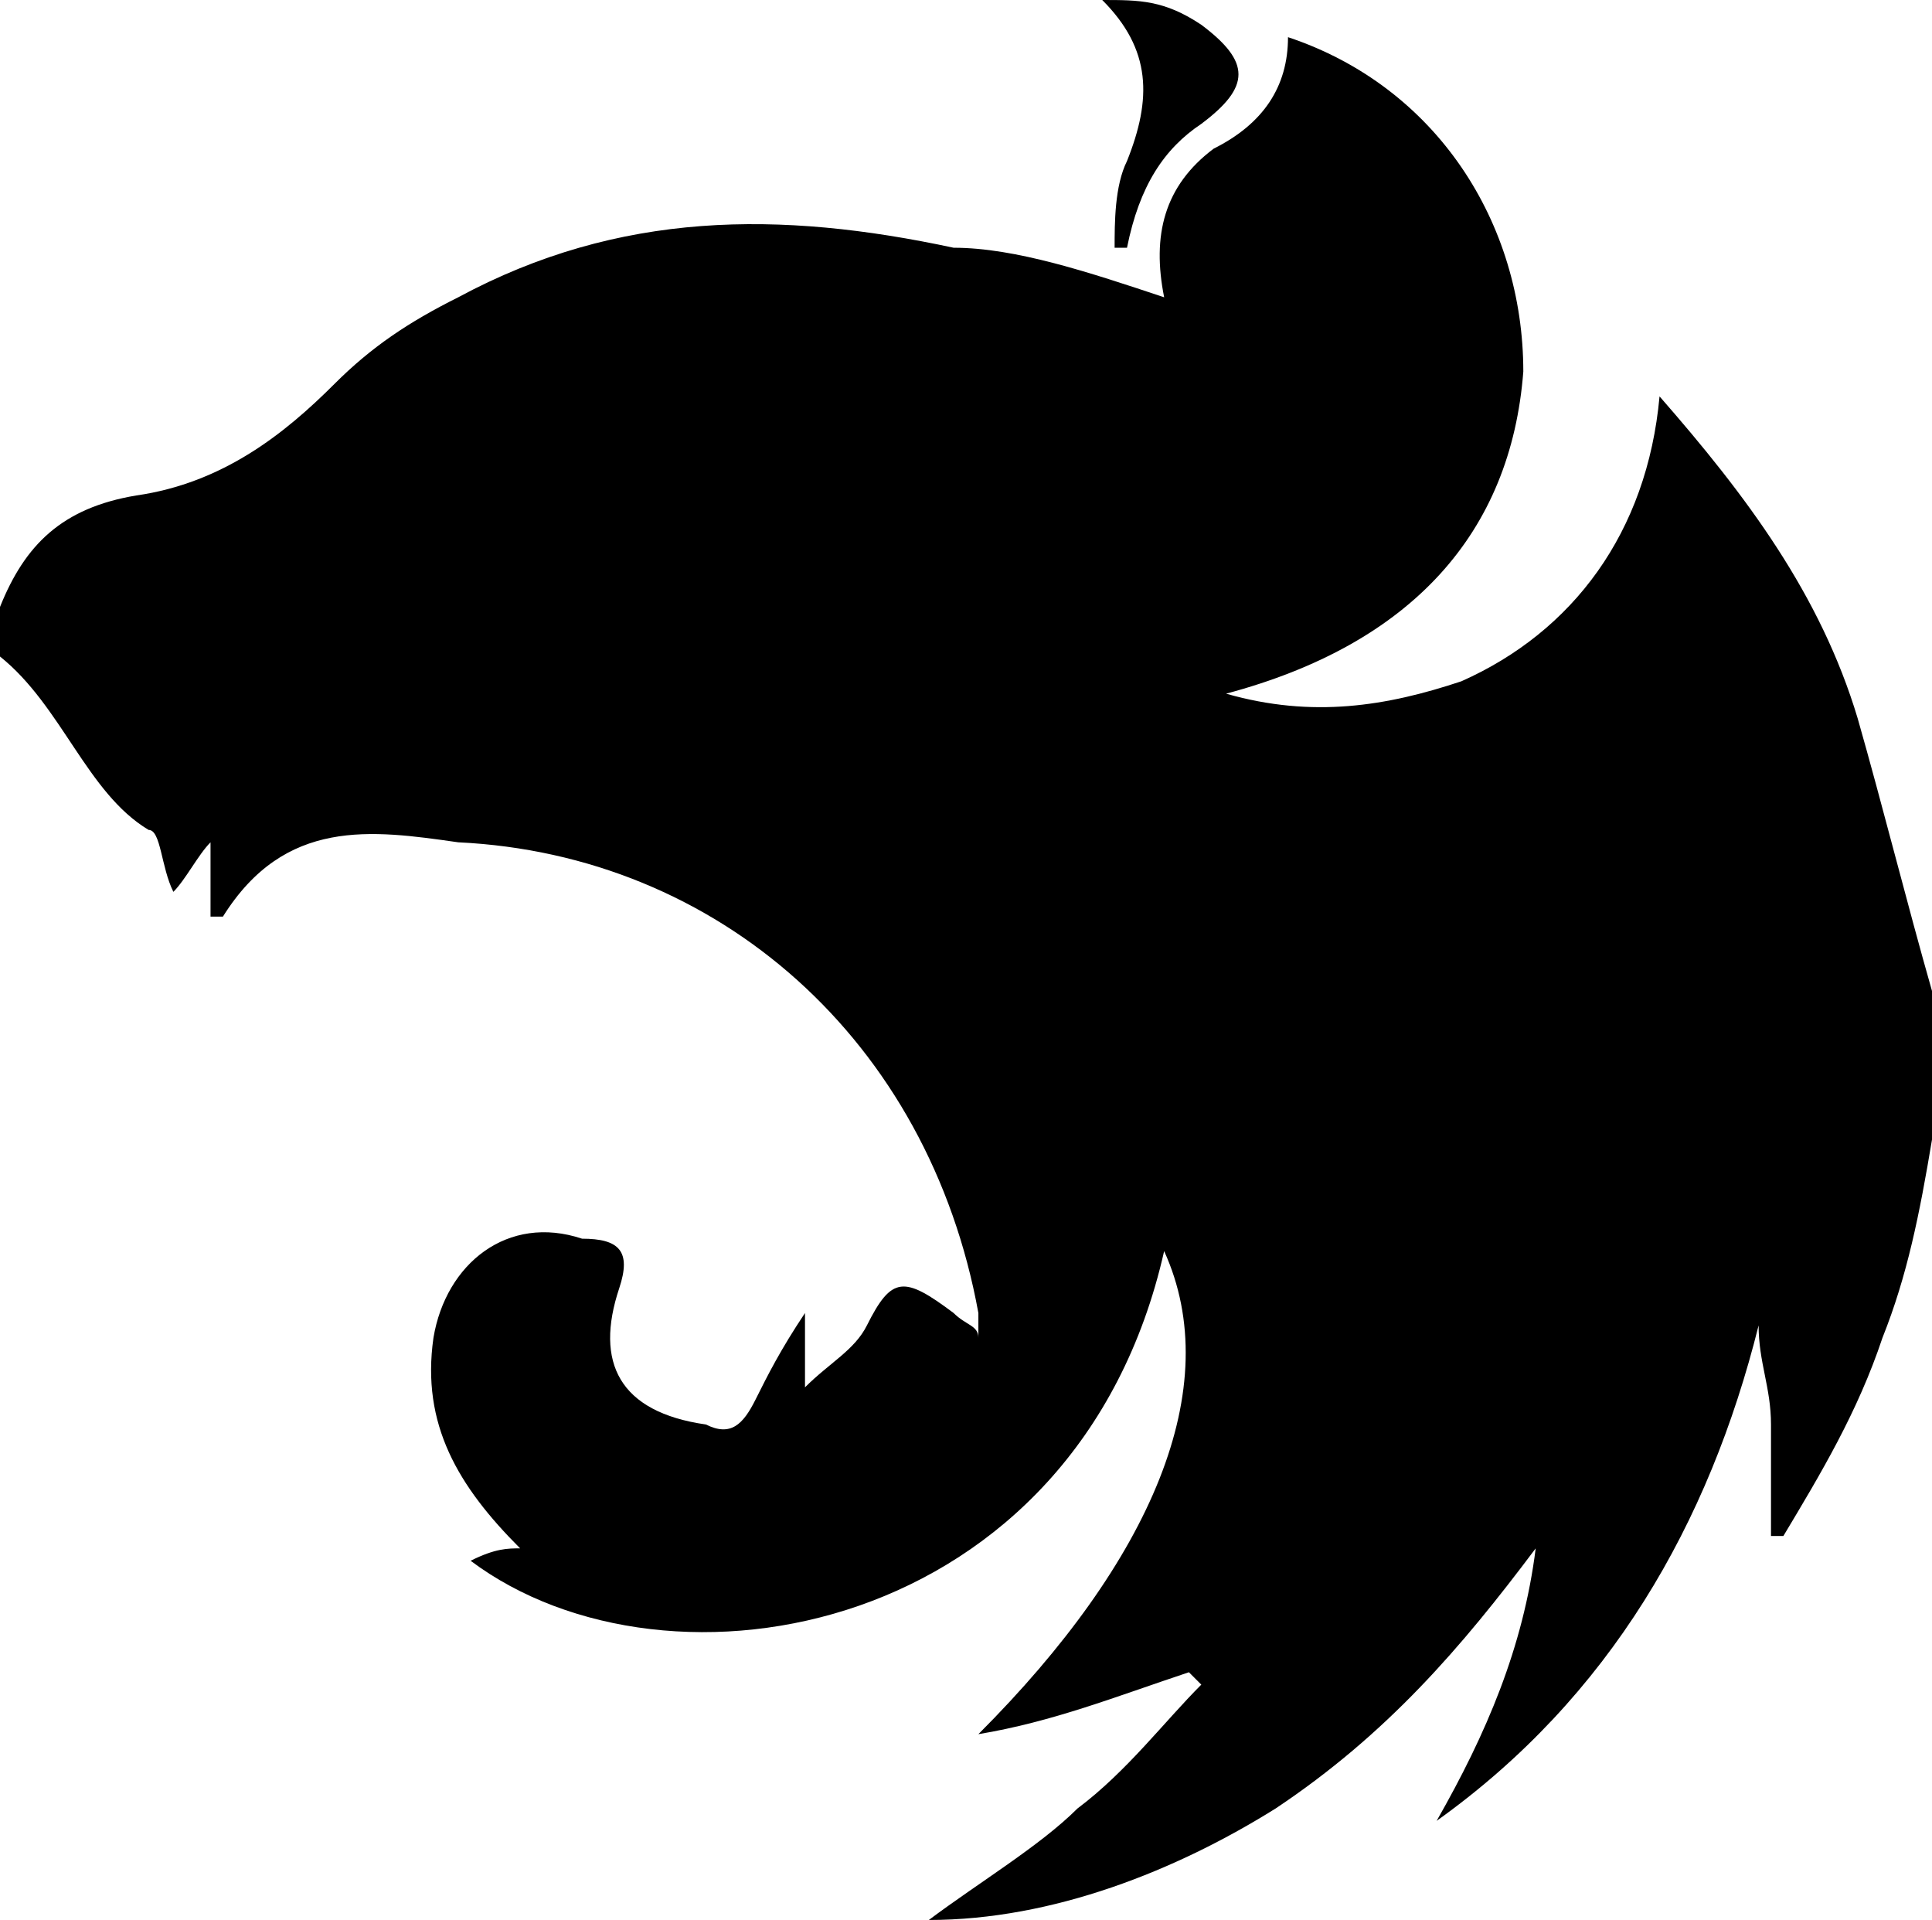 <?xml version="1.0" encoding="UTF-8"?>
<svg id="Layer_2" data-name="Layer 2" xmlns="http://www.w3.org/2000/svg" viewBox="0 0 15.6 15.5">
  <g id="Capa_1" data-name="Capa 1">
    <g>
      <path class="cls-1" d="M0,5.3v-.4c.2-.5,.5-.8,1.1-.9,.7-.1,1.2-.5,1.6-.9,.3-.3,.6-.5,1-.7,1.3-.7,2.6-.7,4-.4,.5,0,1.1,.2,1.7,.4-.1-.5,0-.9,.4-1.2,.4-.2,.6-.5,.6-.9,1.2,.4,1.9,1.5,1.9,2.7-.1,1.3-.9,2.2-2.4,2.6,.7,.2,1.3,.1,1.9-.1,.9-.4,1.5-1.2,1.6-2.3,.7,.8,1.3,1.6,1.6,2.6,.2,.7,.4,1.5,.6,2.2v1.2c-.1,.6-.2,1.1-.4,1.6-.2,.6-.5,1.1-.8,1.6h-.1v-.9c0-.3-.1-.5-.1-.8-.4,1.6-1.2,3-2.6,4,.4-.7,.7-1.4,.8-2.2-.6,.8-1.2,1.5-2.1,2.1-.8,.5-1.8,.9-2.8,.9,.4-.3,.9-.6,1.2-.9,.4-.3,.7-.7,1-1l-.1-.1c-.6,.2-1.1,.4-1.7,.5,1.4-1.4,2-2.8,1.5-3.9-.7,3.1-4,3.7-5.6,2.5,.2-.1,.3-.1,.4-.1-.5-.5-.8-1-.7-1.7,.1-.6,.6-1,1.2-.8,.3,0,.4,.1,.3,.4-.2,.6,0,1,.7,1.1,.2,.1,.3,0,.4-.2s.2-.4,.4-.7v.6c.2-.2,.4-.3,.5-.5,.2-.4,.3-.4,.7-.1,.1,.1,.2,.1,.2,.2v-.2c-.4-2.2-2.1-3.7-4.2-3.8-.7-.1-1.4-.2-1.9,.6h-.1v-.6c-.1,.1-.2,.3-.3,.4-.1-.2-.1-.5-.2-.5-.5-.3-.7-1-1.2-1.4H0Z"/>
      <path class="cls-1" d="M9,2c0-.2,0-.5,.1-.7,.2-.5,.2-.9-.2-1.3,.3,0,.5,0,.8,.2,.4,.3,.4,.5,0,.8-.3,.2-.5,.5-.6,1h-.1Z"/>
    </g>
  </g>
</svg>